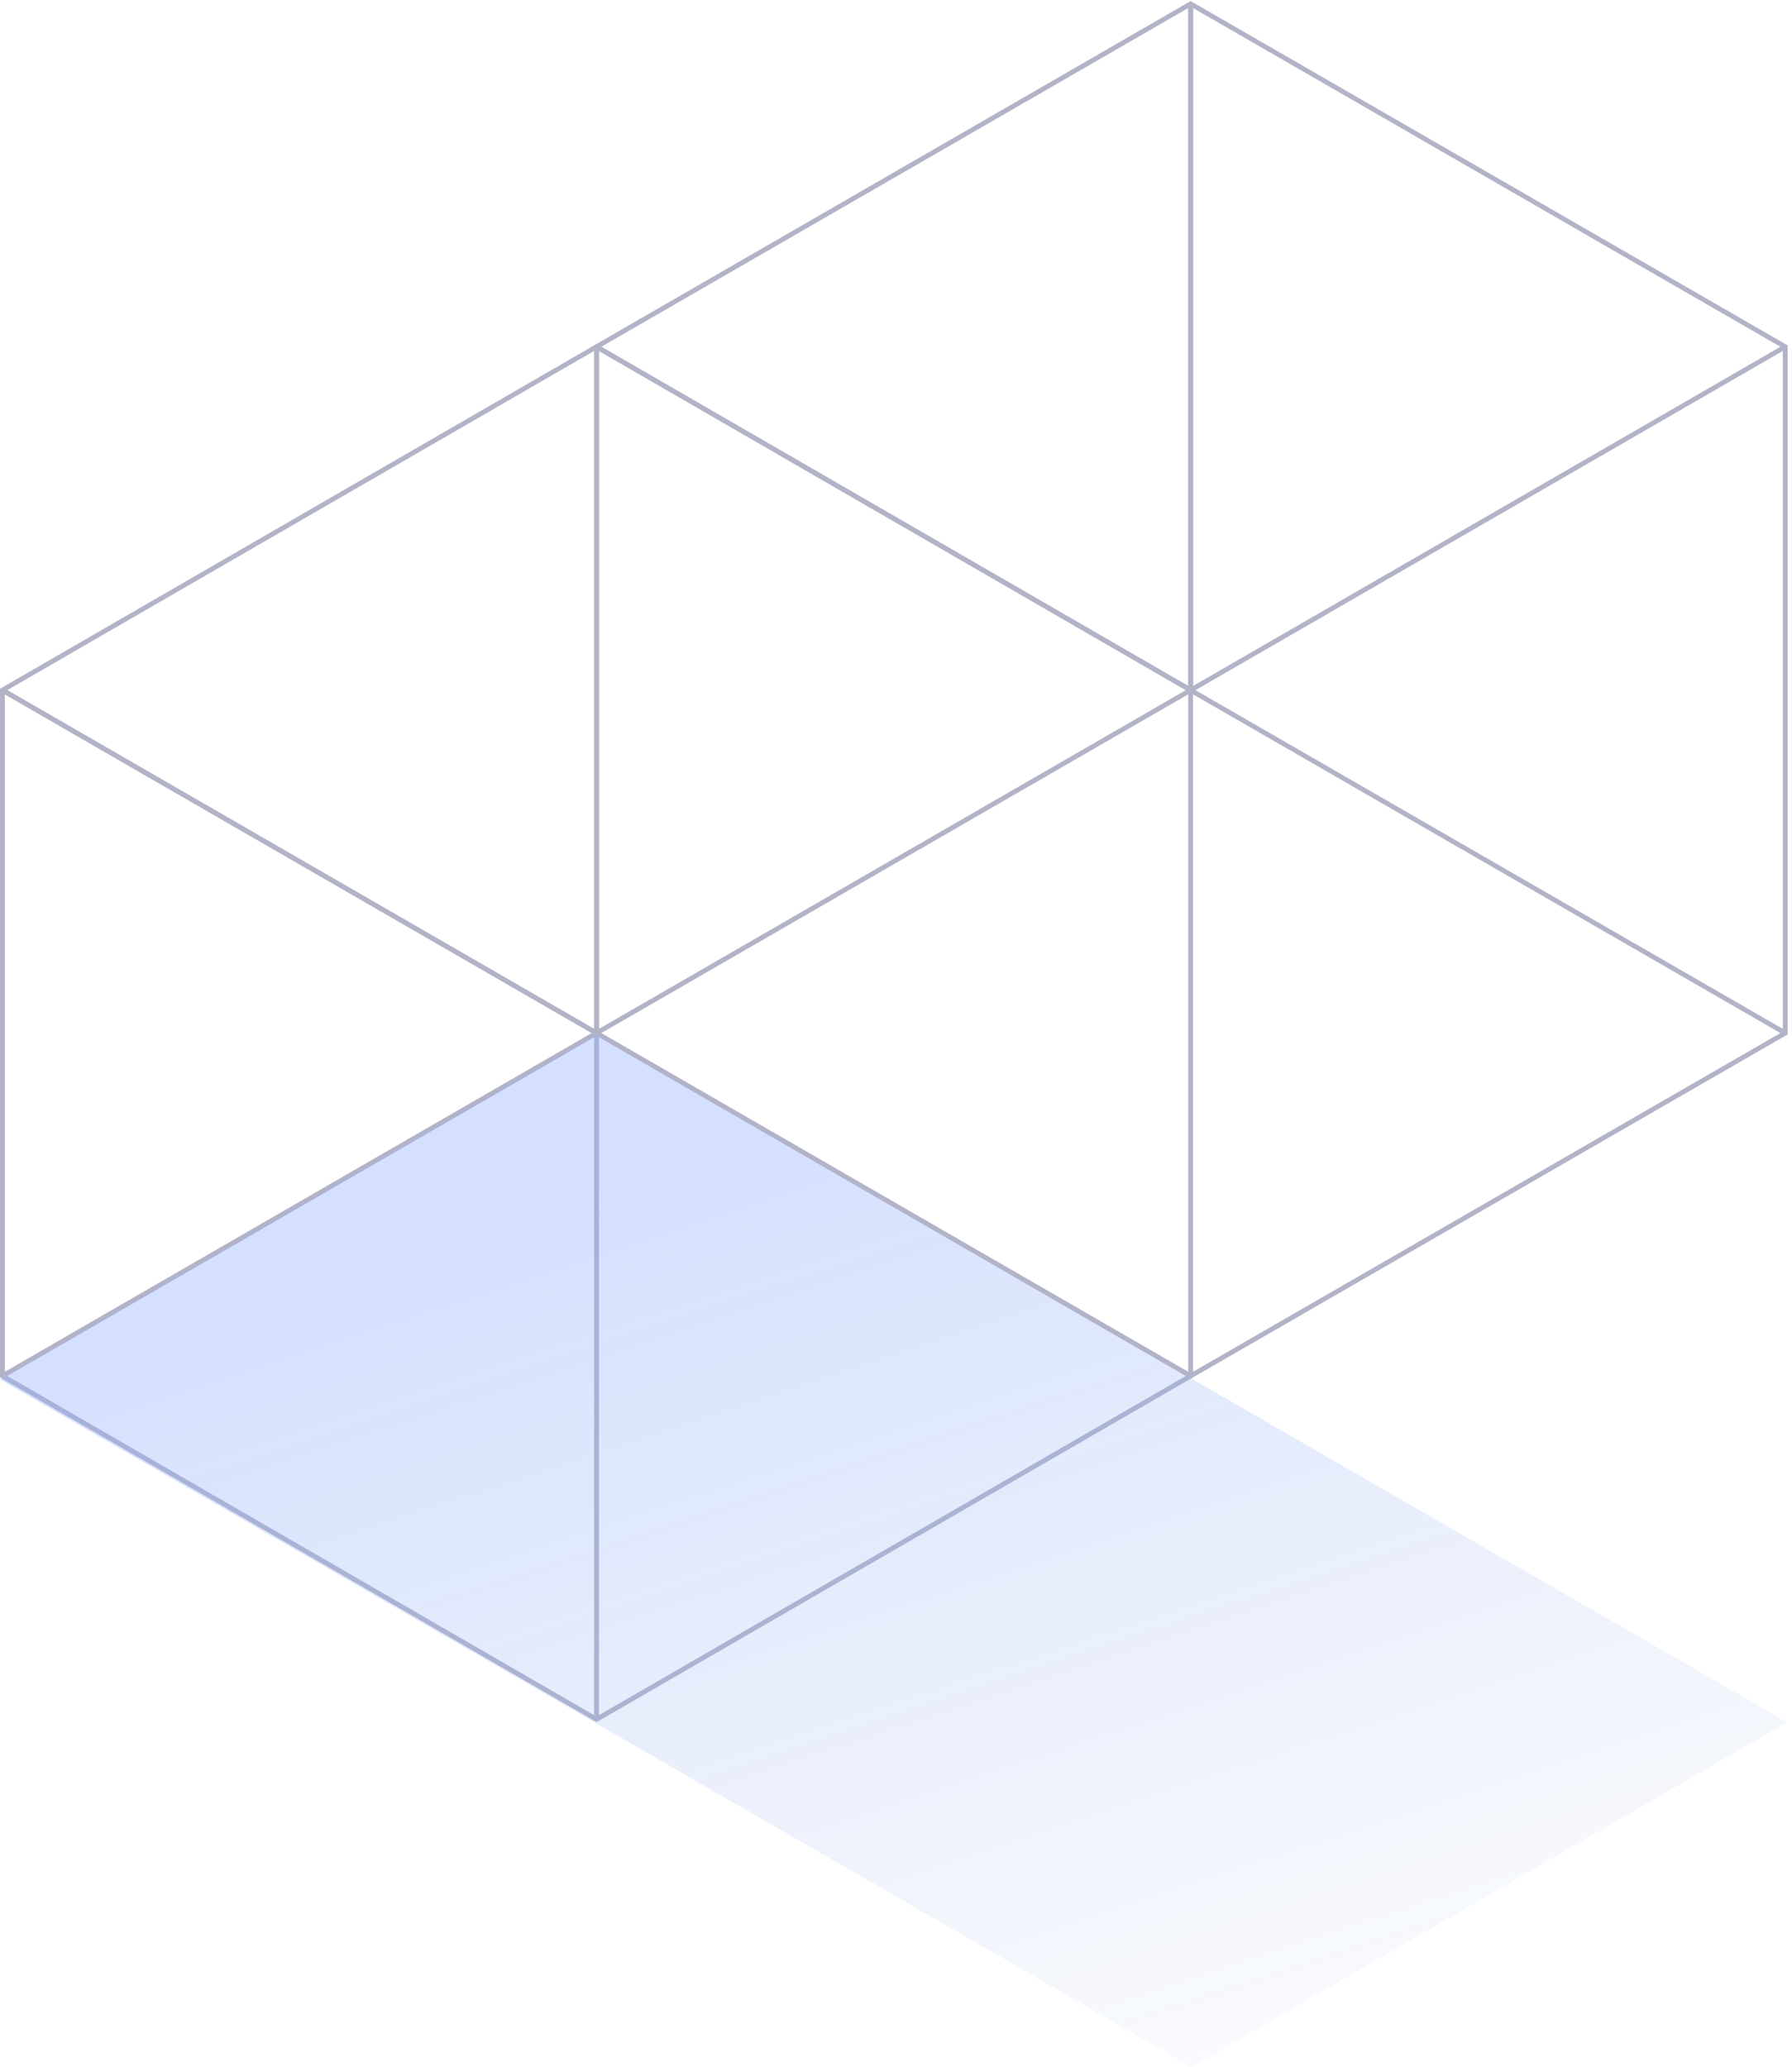 <?xml version="1.0" encoding="UTF-8"?>
<svg width="371px" height="428px" viewBox="0 0 371 428" version="1.1" xmlns="http://www.w3.org/2000/svg" xmlns:xlink="http://www.w3.org/1999/xlink">
    <!-- Generator: Sketch 52.1 (67048) - http://www.bohemiancoding.com/sketch -->
    <title>dl_one_bg</title>
    <desc>Created with Sketch.</desc>
    <defs>
        <linearGradient x1="28.046%" y1="-16.414%" x2="82.2%" y2="76.42%" id="linearGradient-1">
            <stop stop-color="#3567BA" stop-opacity="0" offset="0%"></stop>
            <stop stop-color="#2D62FD" offset="100%"></stop>
        </linearGradient>
    </defs>
    <g id="改版-下载及教程" stroke="none" stroke-width="1" fill="none" fill-rule="evenodd">
        <g id="下载页" transform="translate(-315, -777)">
            <g id="01" transform="translate(315, 752)" opacity="0.5">
                <g id="分组" transform="translate(0, 25)">
                    <g id="dl_one_bg" transform="translate(185, 214) rotate(180) translate(-185, -214) ">
                        <polygon id="Stroke-8" stroke="#66688F" points="369.5 285.1 369.5 143.1 246.5 72 123.5 143.1 123.5 285.1 246.5 356.2"></polygon>
                        <polygon id="Stroke-9" stroke="#66688F" points="246.5 356.2 246.5 214.1 123.5 143.1 0.4 214.1 0.4 356.2 123.5 427.2"></polygon>
                        <polyline id="Stroke-10" stroke="#66688F" points="246.5 72 246.5 214.1 369.5 285.1"></polyline>
                        <polyline id="Stroke-11" stroke="#66688F" points="369.5 143.1 246.5 214.1 246.5 356.2"></polyline>
                        <polyline id="Stroke-12" stroke="#66688F" points="123.5 427.2 123.5 285.1 0.4 214.1"></polyline>
                        <polyline id="Stroke-13" stroke="#66688F" points="369.5 285.1 246.5 214.1 123.5 285.1 123.5 427.2"></polyline>
                        <polyline id="Stroke-14" stroke="#66688F" points="246.5 356.2 123.5 285.1 0.4 356.2"></polyline>
                        <polygon id="Path_3_" fill="url(#linearGradient-1)" opacity="0.4" points="0 71.4 123.3 0 370 142.4 246.7 213.7"></polygon>
                    </g>
                </g>
            </g>
            <g id="页面"></g>
        </g>
    </g>
</svg>